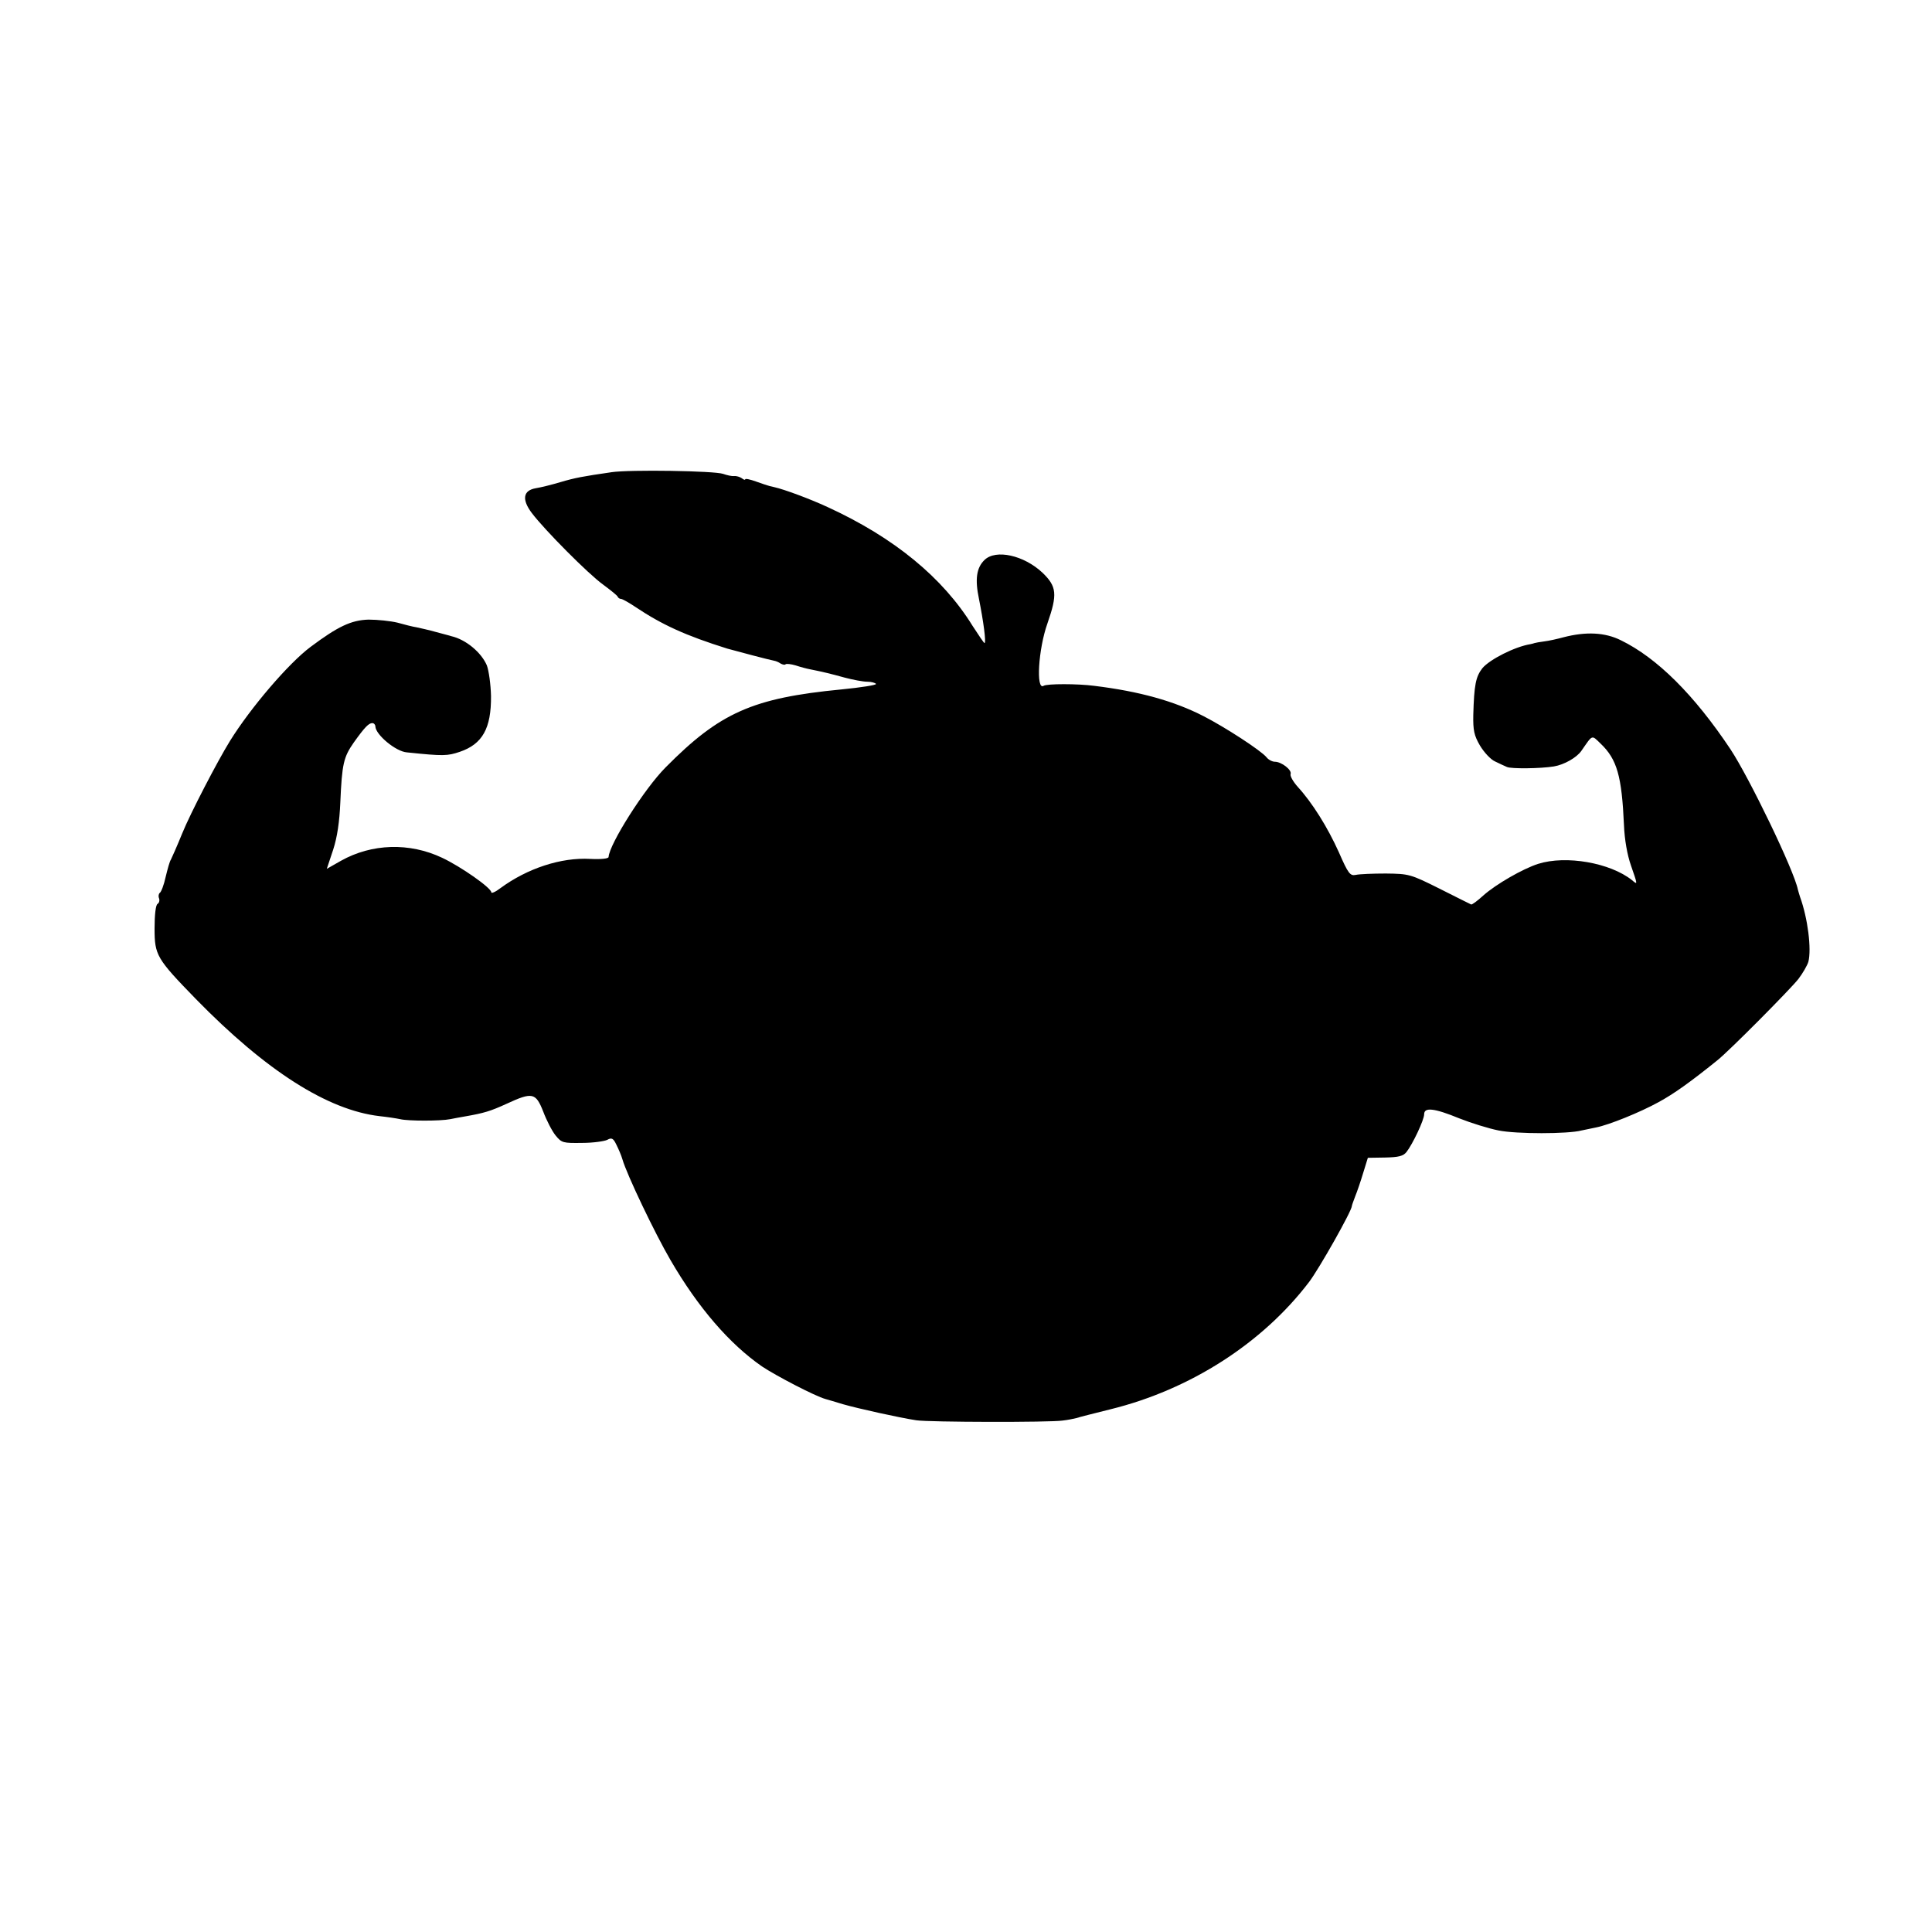 <?xml version="1.0" standalone="no"?>
<!DOCTYPE svg PUBLIC "-//W3C//DTD SVG 20010904//EN"
 "http://www.w3.org/TR/2001/REC-SVG-20010904/DTD/svg10.dtd">
<svg version="1.0" xmlns="http://www.w3.org/2000/svg"
 width="700pt" height="700pt" viewBox="0 0 700 700"
 preserveAspectRatio="xMidYMid meet">
<g transform="translate(0,700) scale(0.1,-0.1)"
fill="#000000" stroke="none">
<path d="M2215 5289 c-103 -15 -131 -20 -185 -36 -30 -9 -70 -19 -89 -22 -46
-8 -51 -41 -14 -90 47 -62 205 -221 258 -259 27 -20 52 -40 53 -44 2 -5 8 -8
12 -8 5 0 28 -13 52 -29 97 -65 183 -104 333 -151 32 -9 153 -41 170 -44 6 -1
16 -5 23 -10 7 -4 16 -6 18 -3 3 3 20 1 37 -4 18 -6 41 -12 52 -14 50 -10 74
-16 125 -30 30 -8 67 -15 82 -15 15 0 29 -4 32 -8 2 -4 -54 -13 -126 -20 -321
-31 -440 -84 -636 -282 -77 -77 -204 -278 -207 -325 0 -6 -27 -9 -66 -7 -106
6 -228 -34 -326 -106 -18 -14 -33 -20 -33 -15 0 16 -110 93 -178 125 -118 56
-255 52 -367 -11 l-51 -29 23 69 c15 46 23 102 26 171 6 141 12 165 49 218 40
56 54 70 67 70 6 0 11 -6 11 -12 1 -30 74 -91 114 -94 134 -14 147 -13 192 2
82 28 114 85 113 202 -1 43 -8 92 -15 111 -20 47 -76 94 -129 106 -5 2 -30 8
-55 15 -25 7 -56 14 -70 17 -14 2 -45 10 -70 17 -25 6 -72 11 -105 11 -63 -2
-111 -25 -210 -99 -79 -59 -217 -220 -292 -341 -44 -71 -144 -263 -173 -335
-19 -47 -38 -89 -41 -95 -4 -5 -12 -34 -19 -63 -6 -28 -16 -54 -21 -57 -4 -3
-6 -12 -3 -19 3 -8 1 -17 -5 -21 -7 -3 -11 -41 -11 -89 0 -97 7 -109 150 -256
254 -260 477 -402 665 -424 28 -3 61 -8 75 -11 29 -7 146 -7 181 0 13 3 38 7
54 10 69 12 92 19 151 46 93 43 105 40 132 -28 12 -32 32 -71 45 -87 22 -27
27 -28 96 -27 40 0 81 6 91 11 16 9 22 6 33 -17 8 -16 18 -39 22 -53 16 -56
118 -269 174 -365 101 -174 215 -305 332 -386 51 -34 193 -108 230 -118 8 -2
37 -11 64 -19 52 -15 205 -49 265 -58 45 -7 484 -8 530 -1 19 2 42 7 50 9 8 3
64 17 124 32 288 71 550 239 719 461 37 49 154 256 155 275 0 3 6 19 12 35 7
17 20 55 29 85 l17 55 62 1 c49 1 66 5 78 20 22 28 64 116 64 137 0 26 37 22
127 -15 43 -17 107 -37 143 -44 64 -13 251 -13 300 0 14 3 38 8 53 11 46 9
158 54 227 92 55 30 114 72 212 151 44 35 266 259 294 295 16 21 32 49 36 62
12 46 -2 158 -30 235 -3 8 -6 21 -8 27 -14 70 -176 405 -244 508 -132 198
-266 331 -397 395 -58 29 -127 32 -208 11 -22 -6 -53 -13 -70 -15 -16 -2 -32
-5 -35 -6 -3 -1 -9 -3 -15 -4 -56 -9 -147 -55 -174 -87 -24 -31 -30 -60 -33
-170 -1 -55 3 -74 24 -110 15 -25 39 -51 55 -58 15 -7 35 -17 43 -20 15 -7
121 -6 170 2 37 6 83 32 100 57 41 59 36 58 69 26 60 -57 77 -118 85 -296 2
-52 12 -108 25 -145 25 -72 25 -72 4 -54 -79 63 -239 91 -340 59 -56 -18 -153
-74 -198 -114 -22 -20 -42 -35 -45 -33 -3 1 -54 27 -114 57 -106 53 -111 54
-195 55 -47 0 -96 -2 -109 -5 -20 -4 -27 4 -61 82 -41 91 -96 179 -149 237
-17 19 -28 39 -26 46 6 15 -33 45 -57 45 -9 0 -23 7 -30 16 -19 24 -150 109
-228 149 -107 55 -233 90 -396 110 -60 8 -173 8 -184 0 -28 -17 -19 133 14
226 37 106 34 134 -18 184 -67 63 -169 86 -210 46 -29 -28 -35 -70 -20 -141
16 -80 27 -160 20 -160 -2 0 -21 28 -43 62 -108 175 -284 320 -526 431 -65 30
-157 64 -193 72 -5 1 -13 3 -17 4 -4 1 -26 8 -48 16 -22 8 -40 12 -40 8 0 -3
-6 -1 -12 4 -7 5 -20 9 -28 8 -8 -1 -26 3 -40 8 -31 11 -337 16 -405 6z"/>
</g>
</svg>
